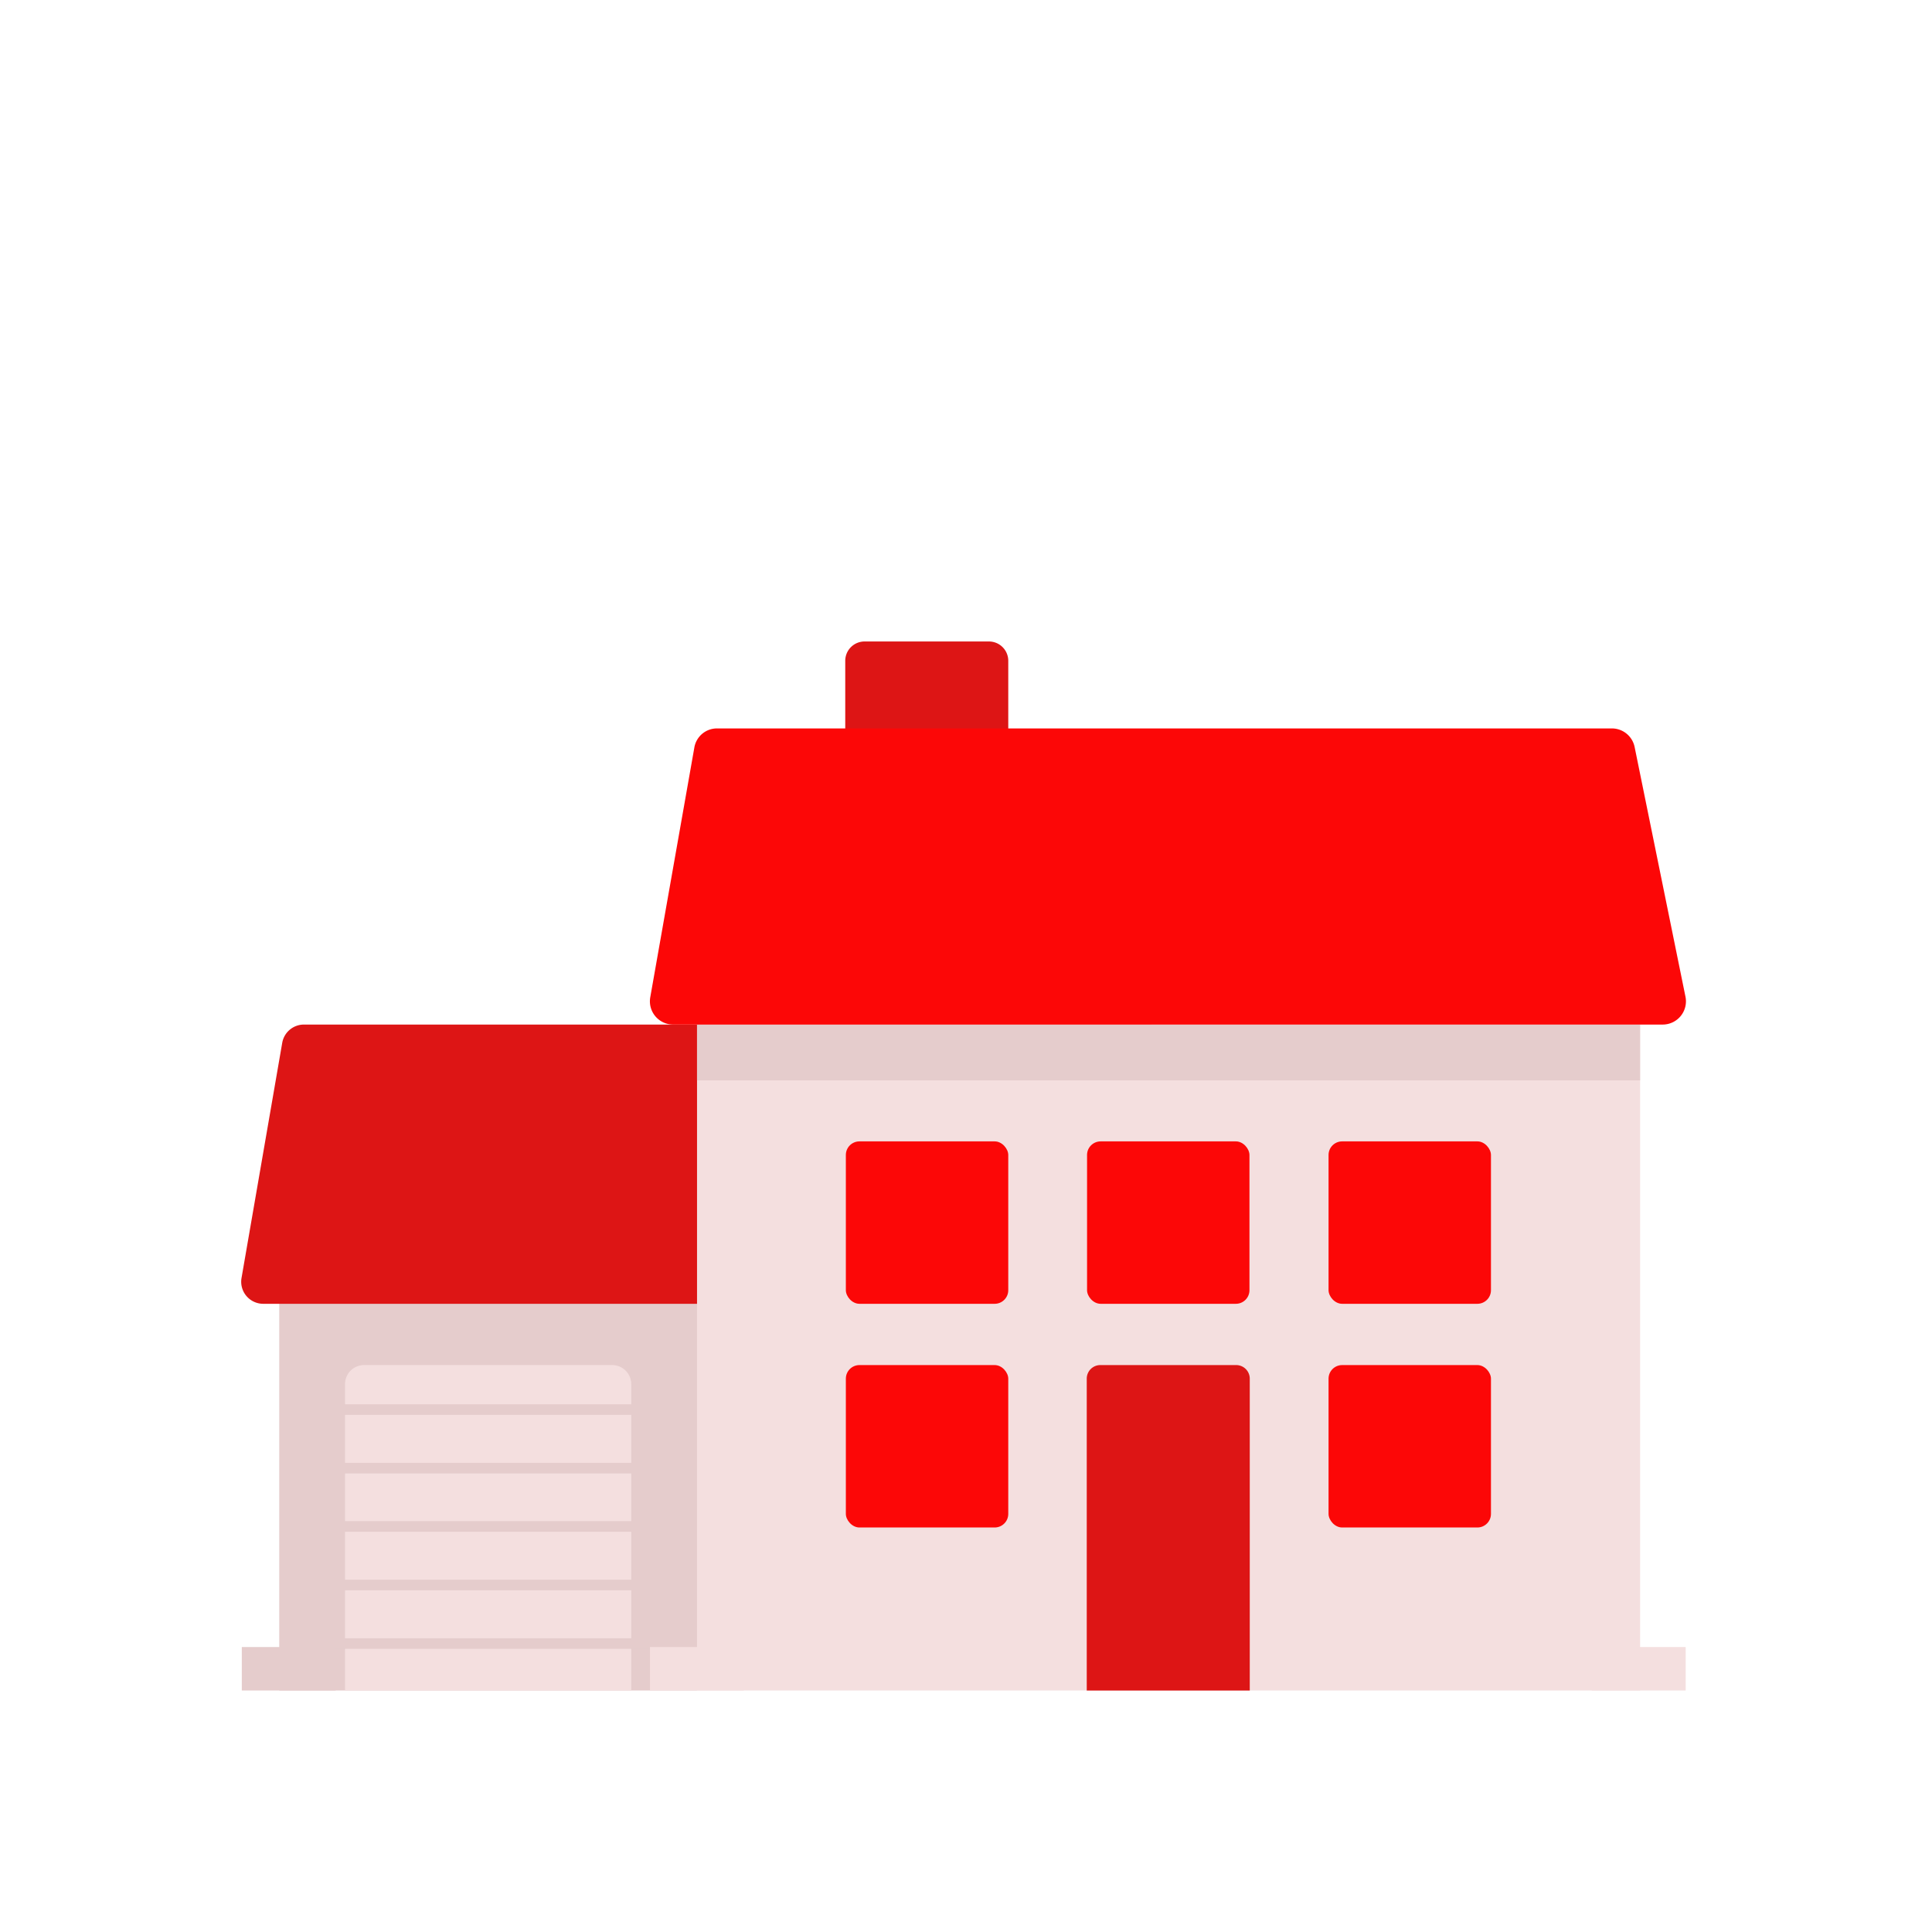 <svg id="Layer_1" data-name="Layer 1" xmlns="http://www.w3.org/2000/svg" viewBox="0 0 64 64"><defs><style>.cls-1{fill:#e5cccc;}.cls-2{fill:#DD1515;}.cls-3{fill:#F4DFDF;}.cls-4{fill:#FC0707;}</style></defs><title>real, estate, property, home, garage</title><rect class="cls-1" x="9.25" y="42.81" width="13.84" height="13.19"/><path class="cls-2" d="M28.65,21.25h4.11a.64.64,0,0,1,.64.64v6.55a0,0,0,0,1,0,0H28a0,0,0,0,1,0,0V21.89A.64.64,0,0,1,28.65,21.25Z"/><path class="cls-2" d="M39.67,43.19H8.73A.73.73,0,0,1,8,42.34l1.35-7.8a.73.73,0,0,1,.72-.6h28a.73.73,0,0,1,.72.58l1.58,7.8A.72.72,0,0,1,39.67,43.19Z"/><rect class="cls-3" x="23.09" y="33.94" width="31.24" height="22.06"/><rect class="cls-1" x="23.09" y="33.94" width="31.24" height="1.85"/><path class="cls-4" d="M55.08,33.94H22.3a.77.77,0,0,1-.76-.9L23,24.77a.76.76,0,0,1,.75-.64H53.4a.77.77,0,0,1,.75.62L55.83,33A.77.77,0,0,1,55.08,33.94Z"/><rect class="cls-4" x="28.02" y="37.81" width="5.38" height="5.38" rx="0.45"/><rect class="cls-4" x="36.01" y="37.81" width="5.38" height="5.38" rx="0.45"/><rect class="cls-4" x="44.01" y="37.81" width="5.38" height="5.38" rx="0.45"/><rect class="cls-4" x="28.02" y="45.22" width="5.38" height="5.38" rx="0.45"/><path class="cls-2" d="M36.46,45.22h4.49a.45.45,0,0,1,.45.45V56a0,0,0,0,1,0,0H36a0,0,0,0,1,0,0V45.66A.45.45,0,0,1,36.46,45.22Z"/><rect class="cls-4" x="44.01" y="45.22" width="5.38" height="5.38" rx="0.45"/><path class="cls-3" d="M12.05,45.22h8.23a.63.63,0,0,1,.63.63V56a0,0,0,0,1,0,0H11.43a0,0,0,0,1,0,0V45.84A.63.63,0,0,1,12.05,45.22Z"/><rect class="cls-1" x="10.4" y="46.52" width="11.53" height="0.35"/><rect class="cls-1" x="10.4" y="48.46" width="11.53" height="0.35"/><rect class="cls-1" x="10.4" y="50.39" width="11.53" height="0.35"/><rect class="cls-1" x="10.4" y="52.33" width="11.53" height="0.35"/><rect class="cls-1" x="10.4" y="54.27" width="11.53" height="0.35"/><rect class="cls-1" x="8.01" y="54.56" width="3.11" height="1.44"/><rect class="cls-3" x="52.73" y="54.56" width="3.11" height="1.44"/><rect class="cls-3" x="21.53" y="54.56" width="3.11" height="1.44"/></svg>